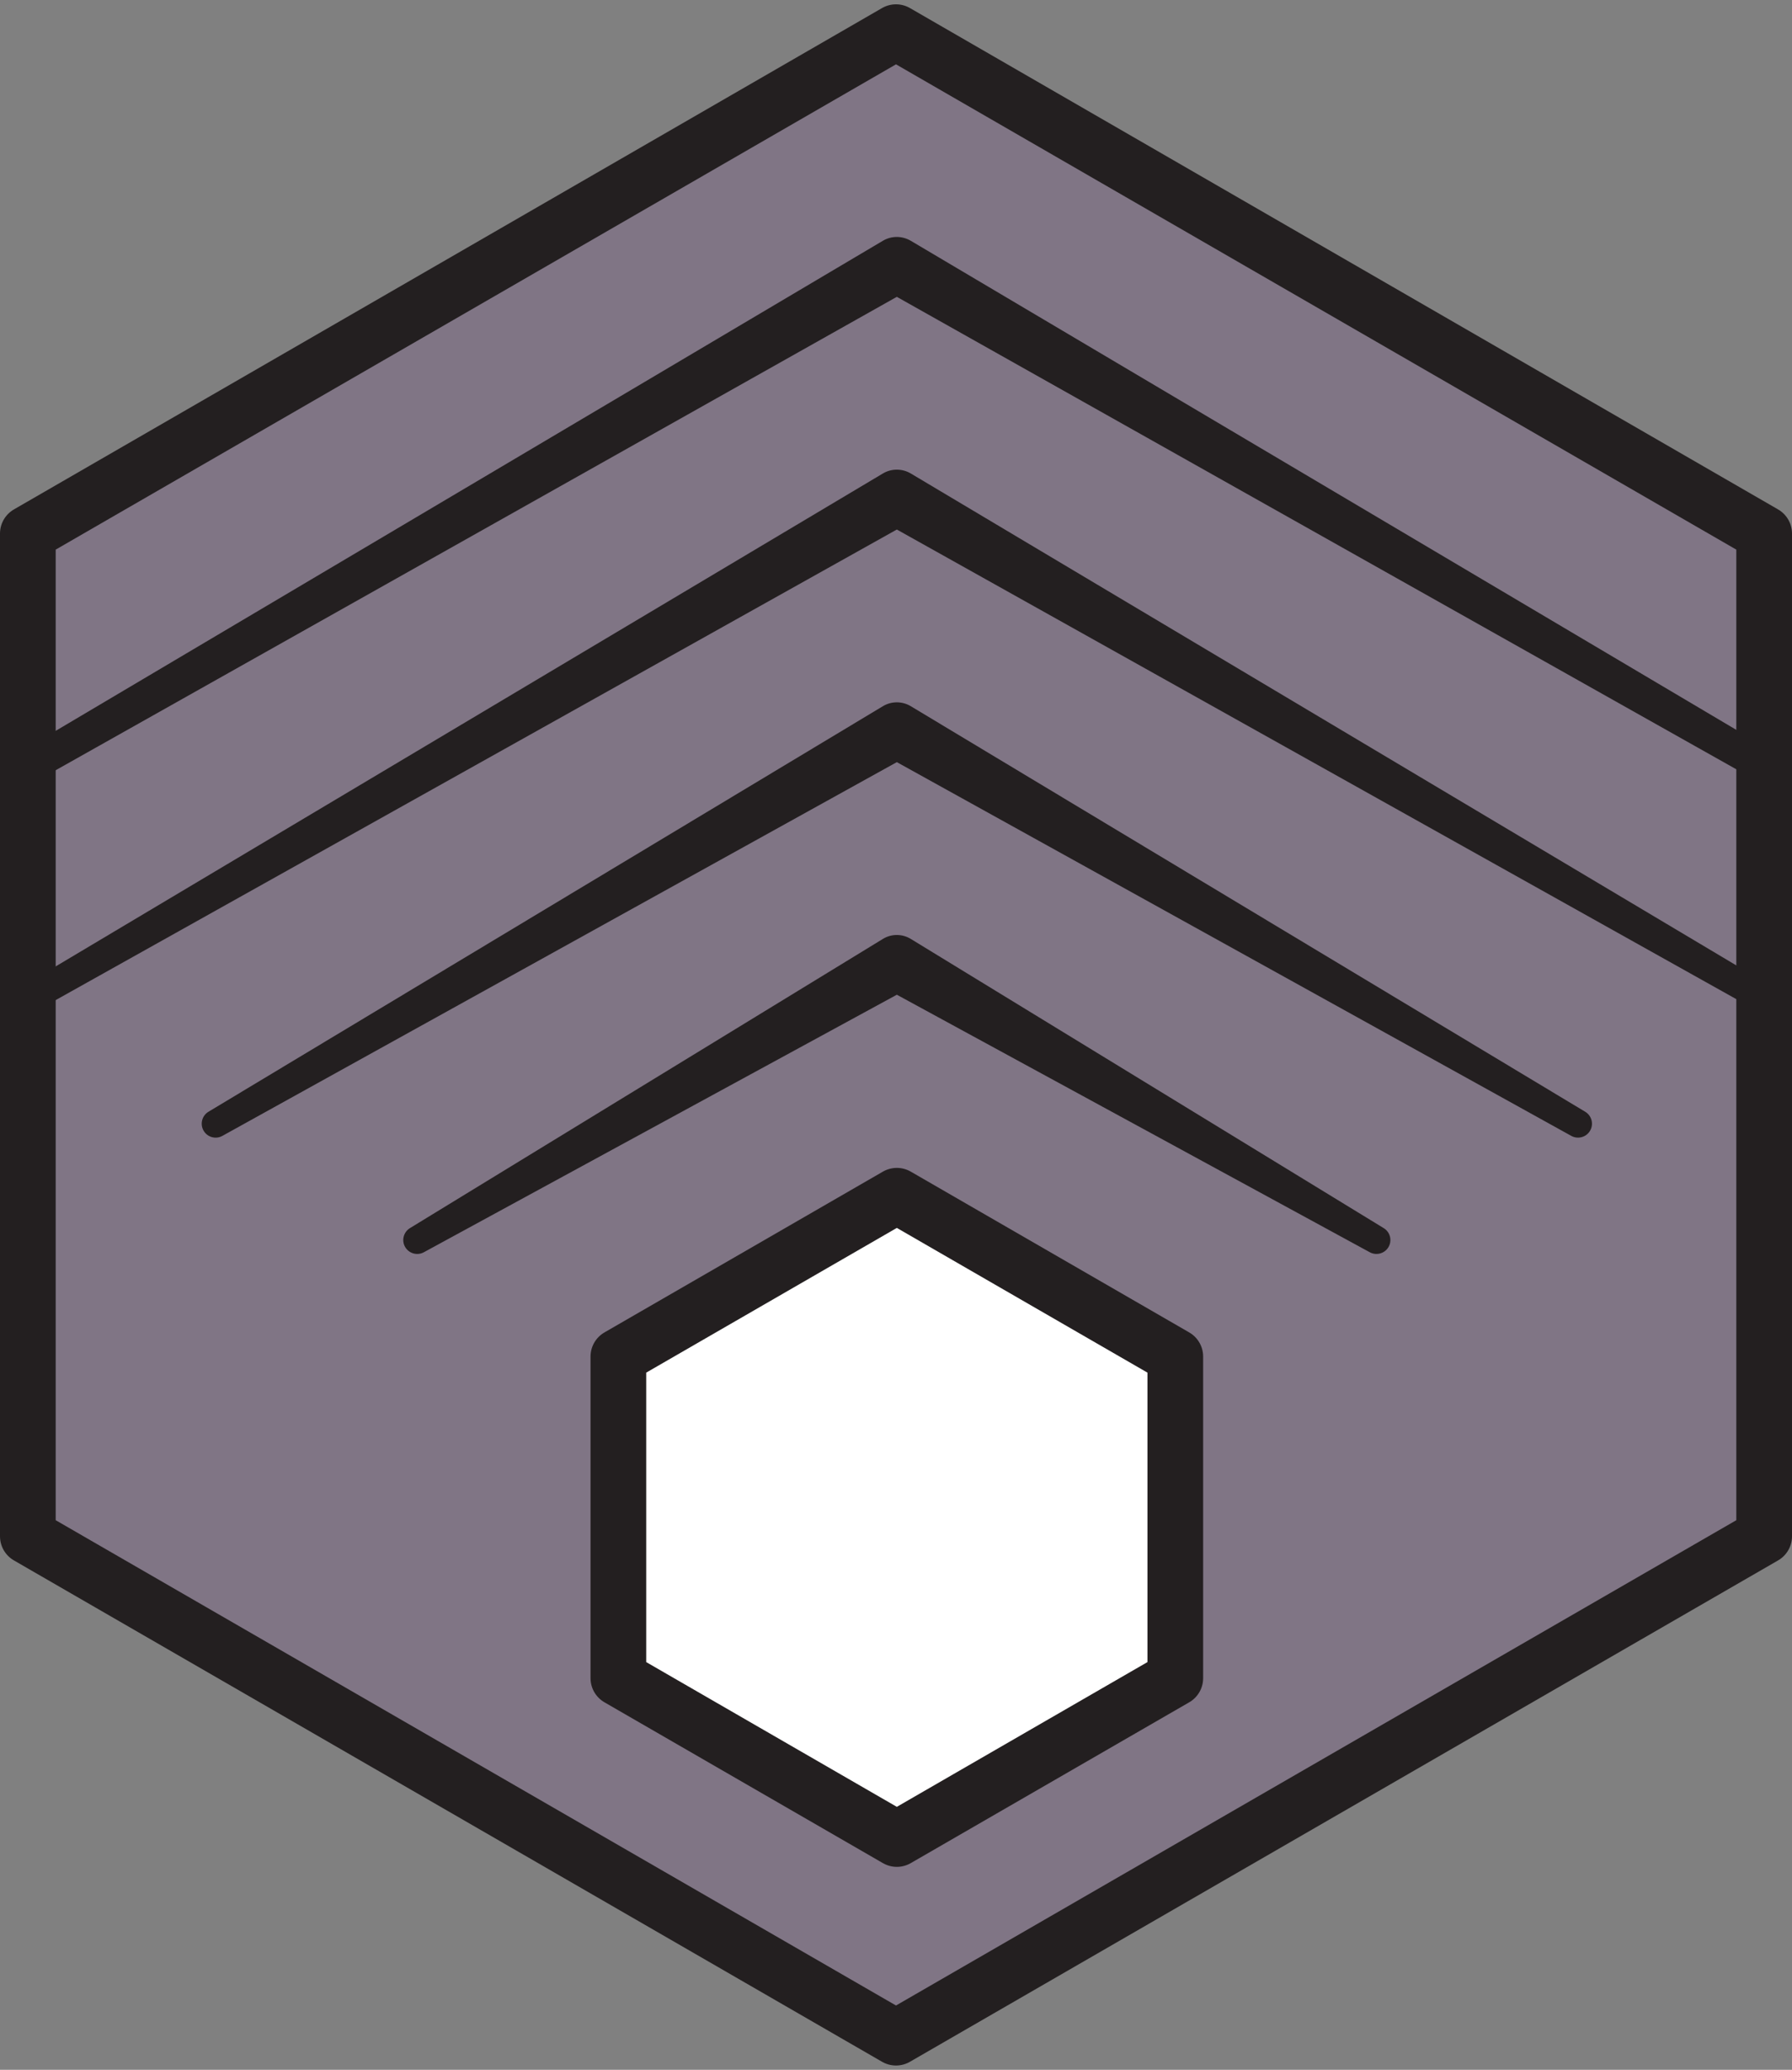 <svg xmlns="http://www.w3.org/2000/svg" xmlns:svg="http://www.w3.org/2000/svg" fill-rule="evenodd" stroke-linecap="round" stroke-linejoin="round" stroke-miterlimit="10" clip-rule="evenodd" viewBox="0 0 64.354 74.309" xml:space="preserve"><rect x="0" y="0" width="64.354" height="74.309" fill="#808080" stroke="none"/><g transform="translate(-3.823 -3.345)"><clipPath id="a"><path d="M4.823 22.5v36L36 76.5l31.177-18v-36L36 4.5Z" clip-rule="nonzero"/></clipPath><g fill-rule="nonzero" clip-path="url(#a)"><path fill="#7f5a90" d="M67.177 58.5v-36l-31.177-18-31.177 18v36l31.177 18z" opacity=".3"/><path fill="#fff" stroke="#231f20" stroke-width="2" d="M26.03 52.047v11.547l10 5.774 10-5.774V52.047l-10-5.773Z"/><path fill="#231f20" d="m53.015 48.303-17.485-9.518h1l-17.486 9.518c-.242.132-.546.042-.678-.2-.128-.235-.047-.528.178-.666l16.986-10.384c.317-.194.703-.181 1 0l16.985 10.384c.236.144.31.452.166.688-.14.228-.434.304-.666.178"/><path fill="#231f20" d="m60.251 44.125-24.721-13.695h1l-24.721 13.695c-.241.134-.545.047-.679-.195-.131-.236-.05-.533.179-.671l24.221-14.561c.318-.191.703-.178 1 0l24.221 14.561c.237.142.313.45.171.686-.139.232-.437.309-.671.18"/><path fill="#231f20" d="m67.486 39.948-31.956-17.872h1L4.574 39.948c-.241.135-.546.049-.681-.192-.132-.237-.051-.536.181-.674l31.456-18.739c.318-.189.702-.176 1 0l31.456 18.739c.237.141.315.448.174.685-.139.234-.439.312-.674.181"/><path fill="#231f20" d="m74.721 35.771-39.191-22.05h.999l-39.191 22.05c-.241.135-.546.05-.681-.191-.134-.237-.052-.537.181-.675l38.691-22.916c.319-.189.702-.176 1.001 0l38.691 22.916c.238.141.316.447.175.685-.138.234-.439.314-.675.181"/></g></g><path fill="none" stroke="#231f20" stroke-linecap="butt" stroke-linejoin="miter" stroke-width="2" d="M63.354 55.155v-36l-31.177-18-31.177 18v36l31.177 18z"/></svg>